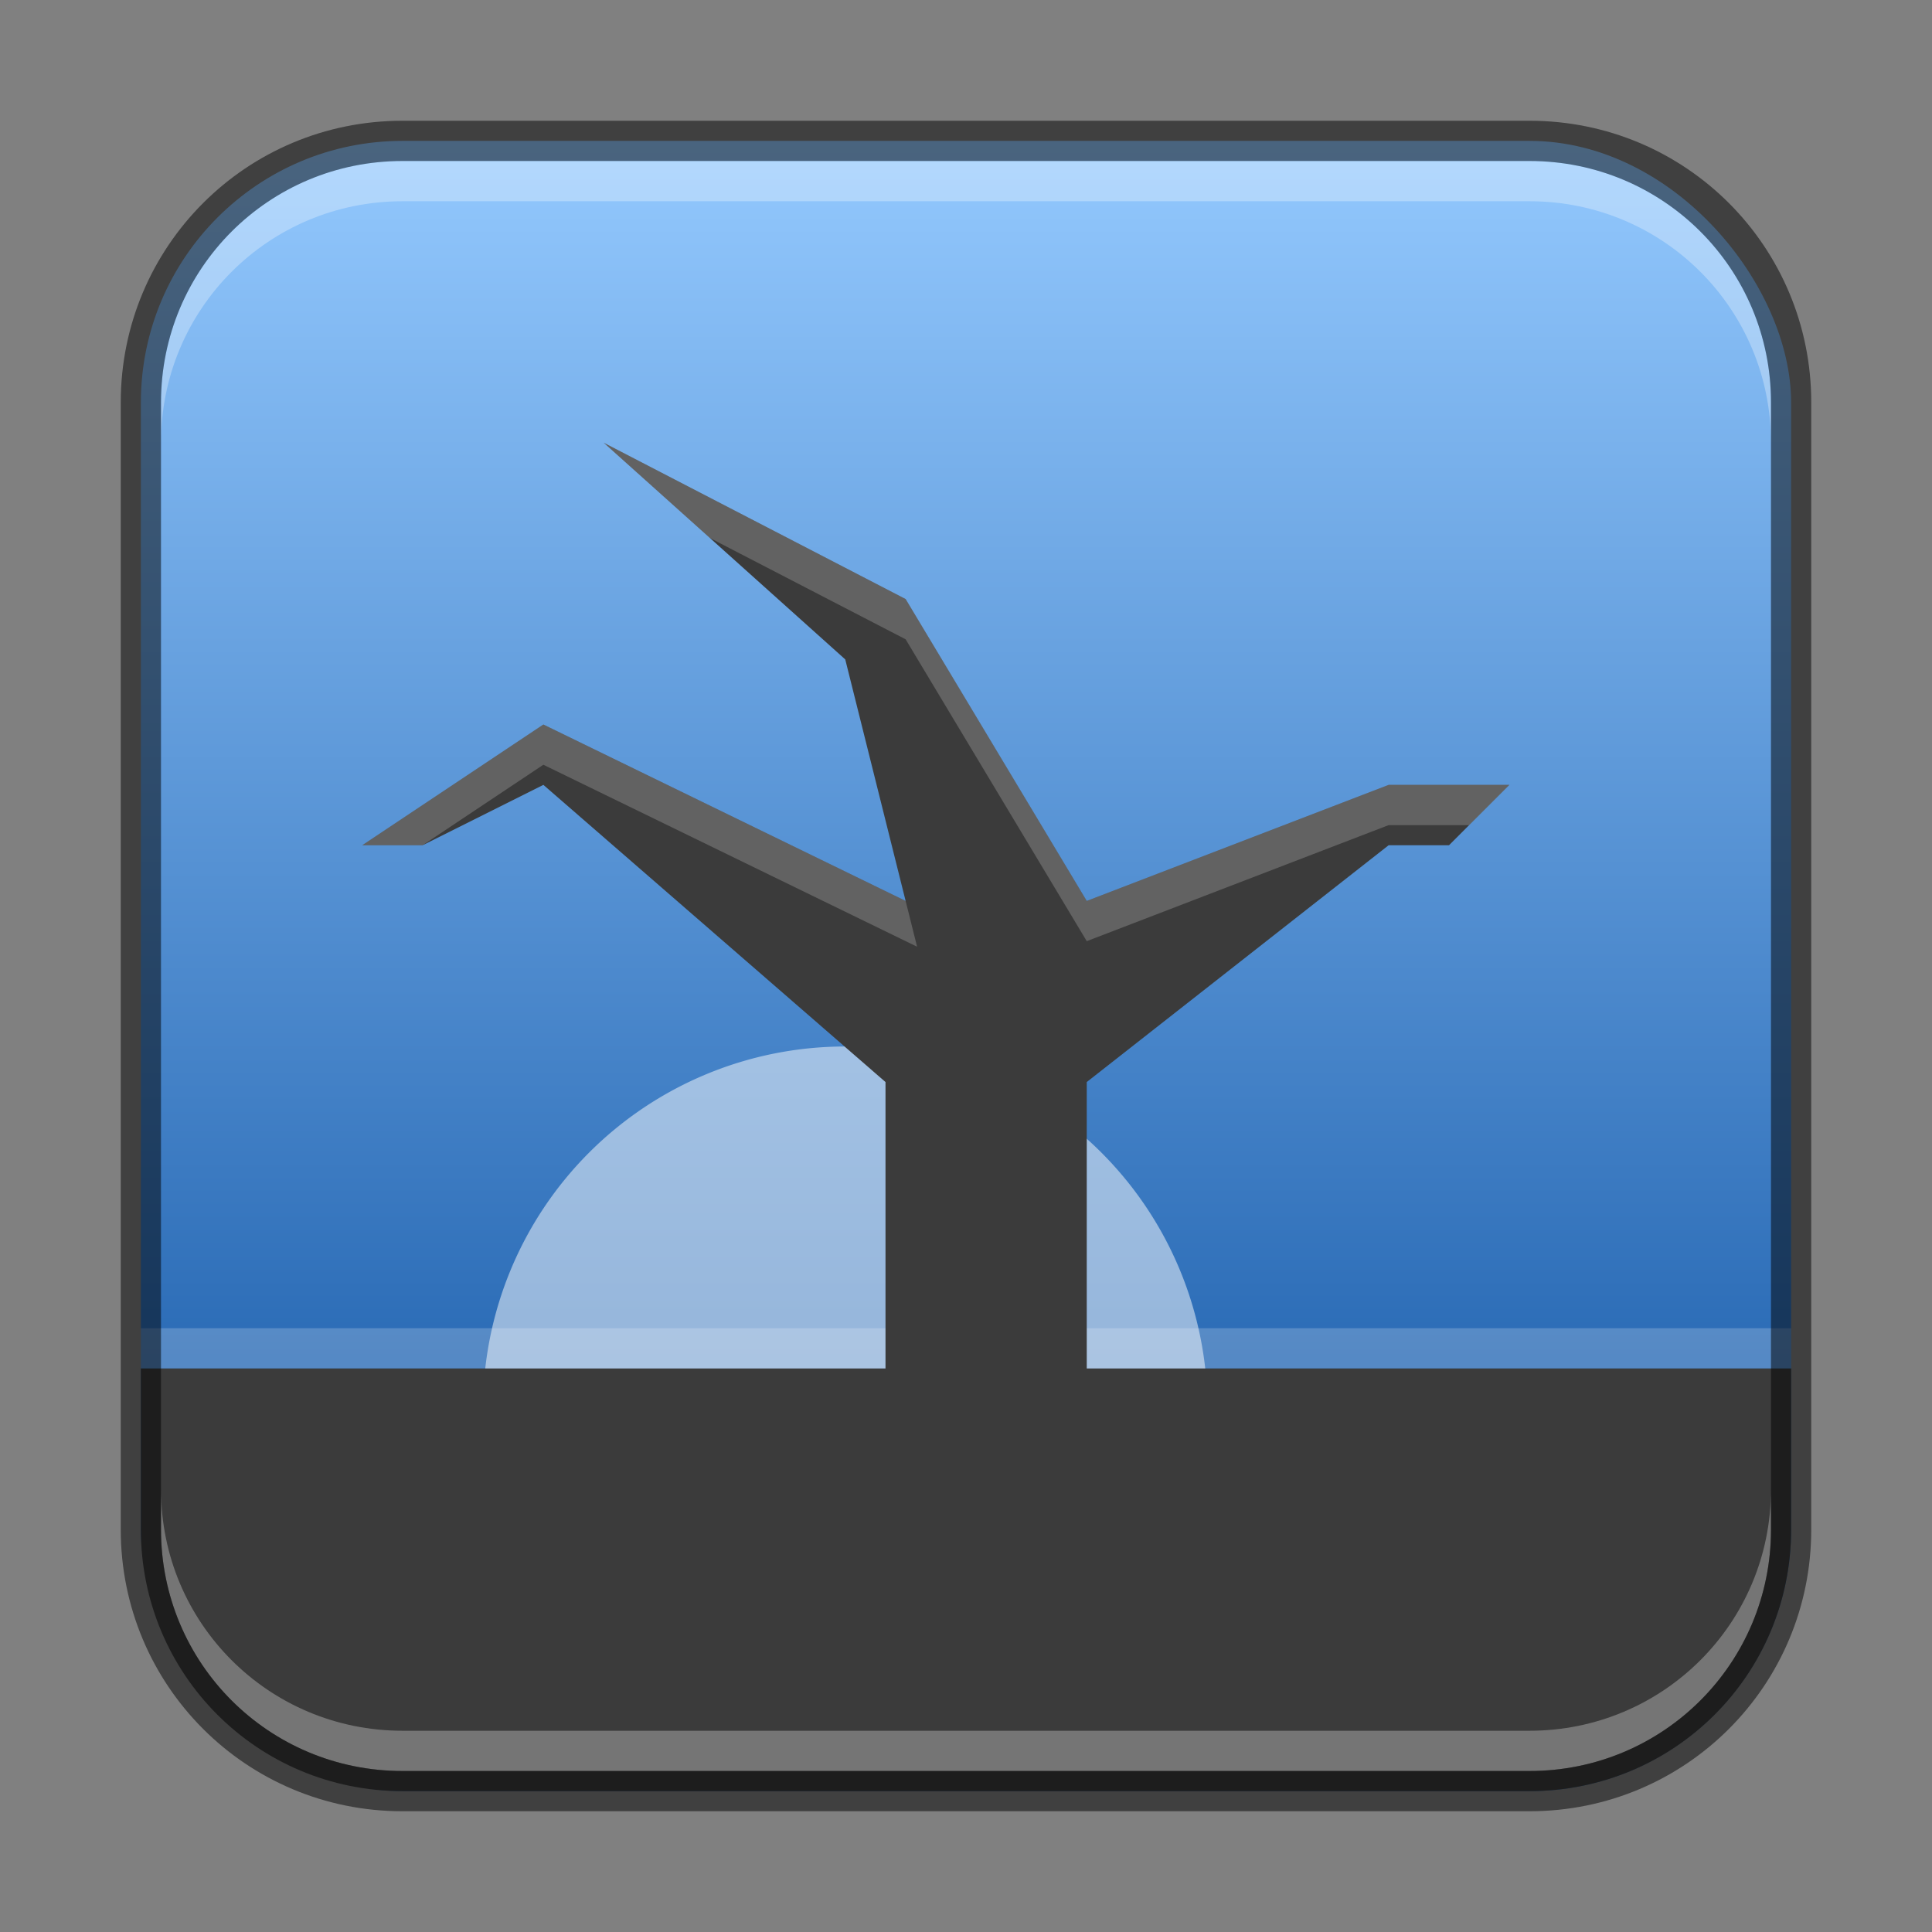 <?xml version="1.0" encoding="UTF-8" standalone="no"?>
<!-- Created with Inkscape (http://www.inkscape.org/) -->

<svg
   width="48"
   height="48"
   viewBox="0 0 48 48"
   version="1.1"
   id="svg5"
   sodipodi:docname="shotwell.svg"
   inkscape:version="1.3.2 (091e20ef0f, 2023-11-25, custom)"
   xmlns:inkscape="http://www.inkscape.org/namespaces/inkscape"
   xmlns:sodipodi="http://sodipodi.sourceforge.net/DTD/sodipodi-0.dtd"
   xmlns:xlink="http://www.w3.org/1999/xlink"
   xmlns="http://www.w3.org/2000/svg"
   xmlns:svg="http://www.w3.org/2000/svg">
  <rect x="0" y="0" width="48" height="48" fill="#808080" stroke="none"/>
  <sodipodi:namedview
     id="namedview7"
     pagecolor="#ffffff"
     bordercolor="#666666"
     borderopacity="1.0"
     inkscape:showpageshadow="2"
     inkscape:pageopacity="0.0"
     inkscape:pagecheckerboard="0"
     inkscape:deskcolor="#d1d1d1"
     inkscape:document-units="px"
     showgrid="false"
     inkscape:zoom="16.833333"
     inkscape:cx="24"
     inkscape:cy="24"
     inkscape:window-width="1920"
     inkscape:window-height="1011"
     inkscape:window-x="0"
     inkscape:window-y="0"
     inkscape:window-maximized="1"
     inkscape:current-layer="svg5"
     showguides="false" />
  <defs
     id="defs2">
    <linearGradient
       inkscape:collect="always"
       xlink:href="#linearGradient4014"
       id="linearGradient8655"
       x1="16"
       y1="23"
       x2="16"
       y2="2.171"
       gradientUnits="userSpaceOnUse"
       gradientTransform="matrix(1.519,0,0,1.519,-0.296,-0.296)" />
    <linearGradient
       inkscape:collect="always"
       id="linearGradient4014">
      <stop
         style="stop-color:#2869b4;stop-opacity:1;"
         offset="0"
         id="stop4010" />
      <stop
         style="stop-color:#95caff;stop-opacity:1;"
         offset="1"
         id="stop4012" />
    </linearGradient>
  </defs>
  <rect
     style="fill:url(#linearGradient8655);fill-opacity:1;stroke:none;stroke-width:1.519"
     id="rect184"
     width="41"
     height="41"
     x="3.5"
     y="3.5"
     ry="6.5" />
  <rect
     style="opacity:0.2;fill:#ffffff;stroke-width:0.8;stroke-linejoin:round"
     id="rect581"
     width="41"
     height="1"
     x="3.5"
     y="33" />
  <path
     id="path2539"
     style="opacity:0.5;fill:#ffffff;stroke-width:6;stroke-linecap:round;stroke-linejoin:round"
     d="m 21,26 a 9,9 0 0 0 -9,9 h 18 a 9,9 0 0 0 -9,-9 z" />
  <path
     id="rect348"
     style="fill:#3b3b3b;fill-opacity:1;stroke-width:0.75;stroke-linejoin:round"
     d="M 15 11 L 21 16.383 L 22.5 22.383 L 13.5 18 L 9 21 L 10.5 21 L 13.5 19.5 L 22 26.883 L 22 34 L 3.5 34 L 3.5 38 C 3.5 41.601 6.399 44.5 10 44.5 L 38 44.5 C 41.601 44.5 44.5 41.601 44.5 38 L 44.5 34 L 27 34 L 27 26.883 L 34.5 21 L 36 21 L 37.5 19.5 L 34.5 19.5 L 27 22.383 L 22.5 14.883 L 15 11 z " />
  <path
     id="rect348-3"
     style="opacity:0.2;fill:#ffffff;fill-opacity:1;stroke-width:0.75;stroke-linejoin:round"
     d="M 15 11 L 17.635 13.365 L 22.5 15.883 L 27 23.383 L 34.5 20.5 L 36.5 20.5 L 37.5 19.5 L 34.5 19.5 L 27 22.383 L 22.5 14.883 L 15 11 z M 13.5 18 L 9 21 L 10.5 21 L 13.5 19 L 22.785 23.521 L 22.5 22.383 L 13.5 18 z " />
  <path
     id="rect2630"
     style="fill:#ffffff;fill-opacity:1;opacity:0.3"
     d="M 10,4 C 6.676,4 4,6.676 4,10 v 1 C 4,7.676 6.676,5 10,5 h 28 c 3.324,0 6,2.676 6,6 V 10 C 44,6.676 41.324,4 38,4 Z" />
  <path
     id="rect398"
     style="opacity:0.3;fill:#ffffff"
     d="m 4,37 v 1 c 0,3.324 2.676,6 6,6 h 28 c 3.324,0 6,-2.676 6,-6 v -1 c 0,3.324 -2.676,6 -6,6 H 10 C 6.676,43 4,40.324 4,37 Z" />
  <path
     id="rect899"
     style="opacity:0.5;fill:#000000;stroke:none"
     d="M 10,3 C 6.122,3 3,6.122 3,10 v 28 c 0,3.878 3.122,7 7,7 h 28 c 3.878,0 7,-3.122 7,-7 V 10 C 45,6.122 41.878,3 38,3 Z m 0,1 h 28 c 3.324,0 6,2.676 6,6 v 28 c 0,3.324 -2.676,6 -6,6 H 10 C 6.676,44 4,41.324 4,38 V 10 C 4,6.676 6.676,4 10,4 Z" />
</svg>

